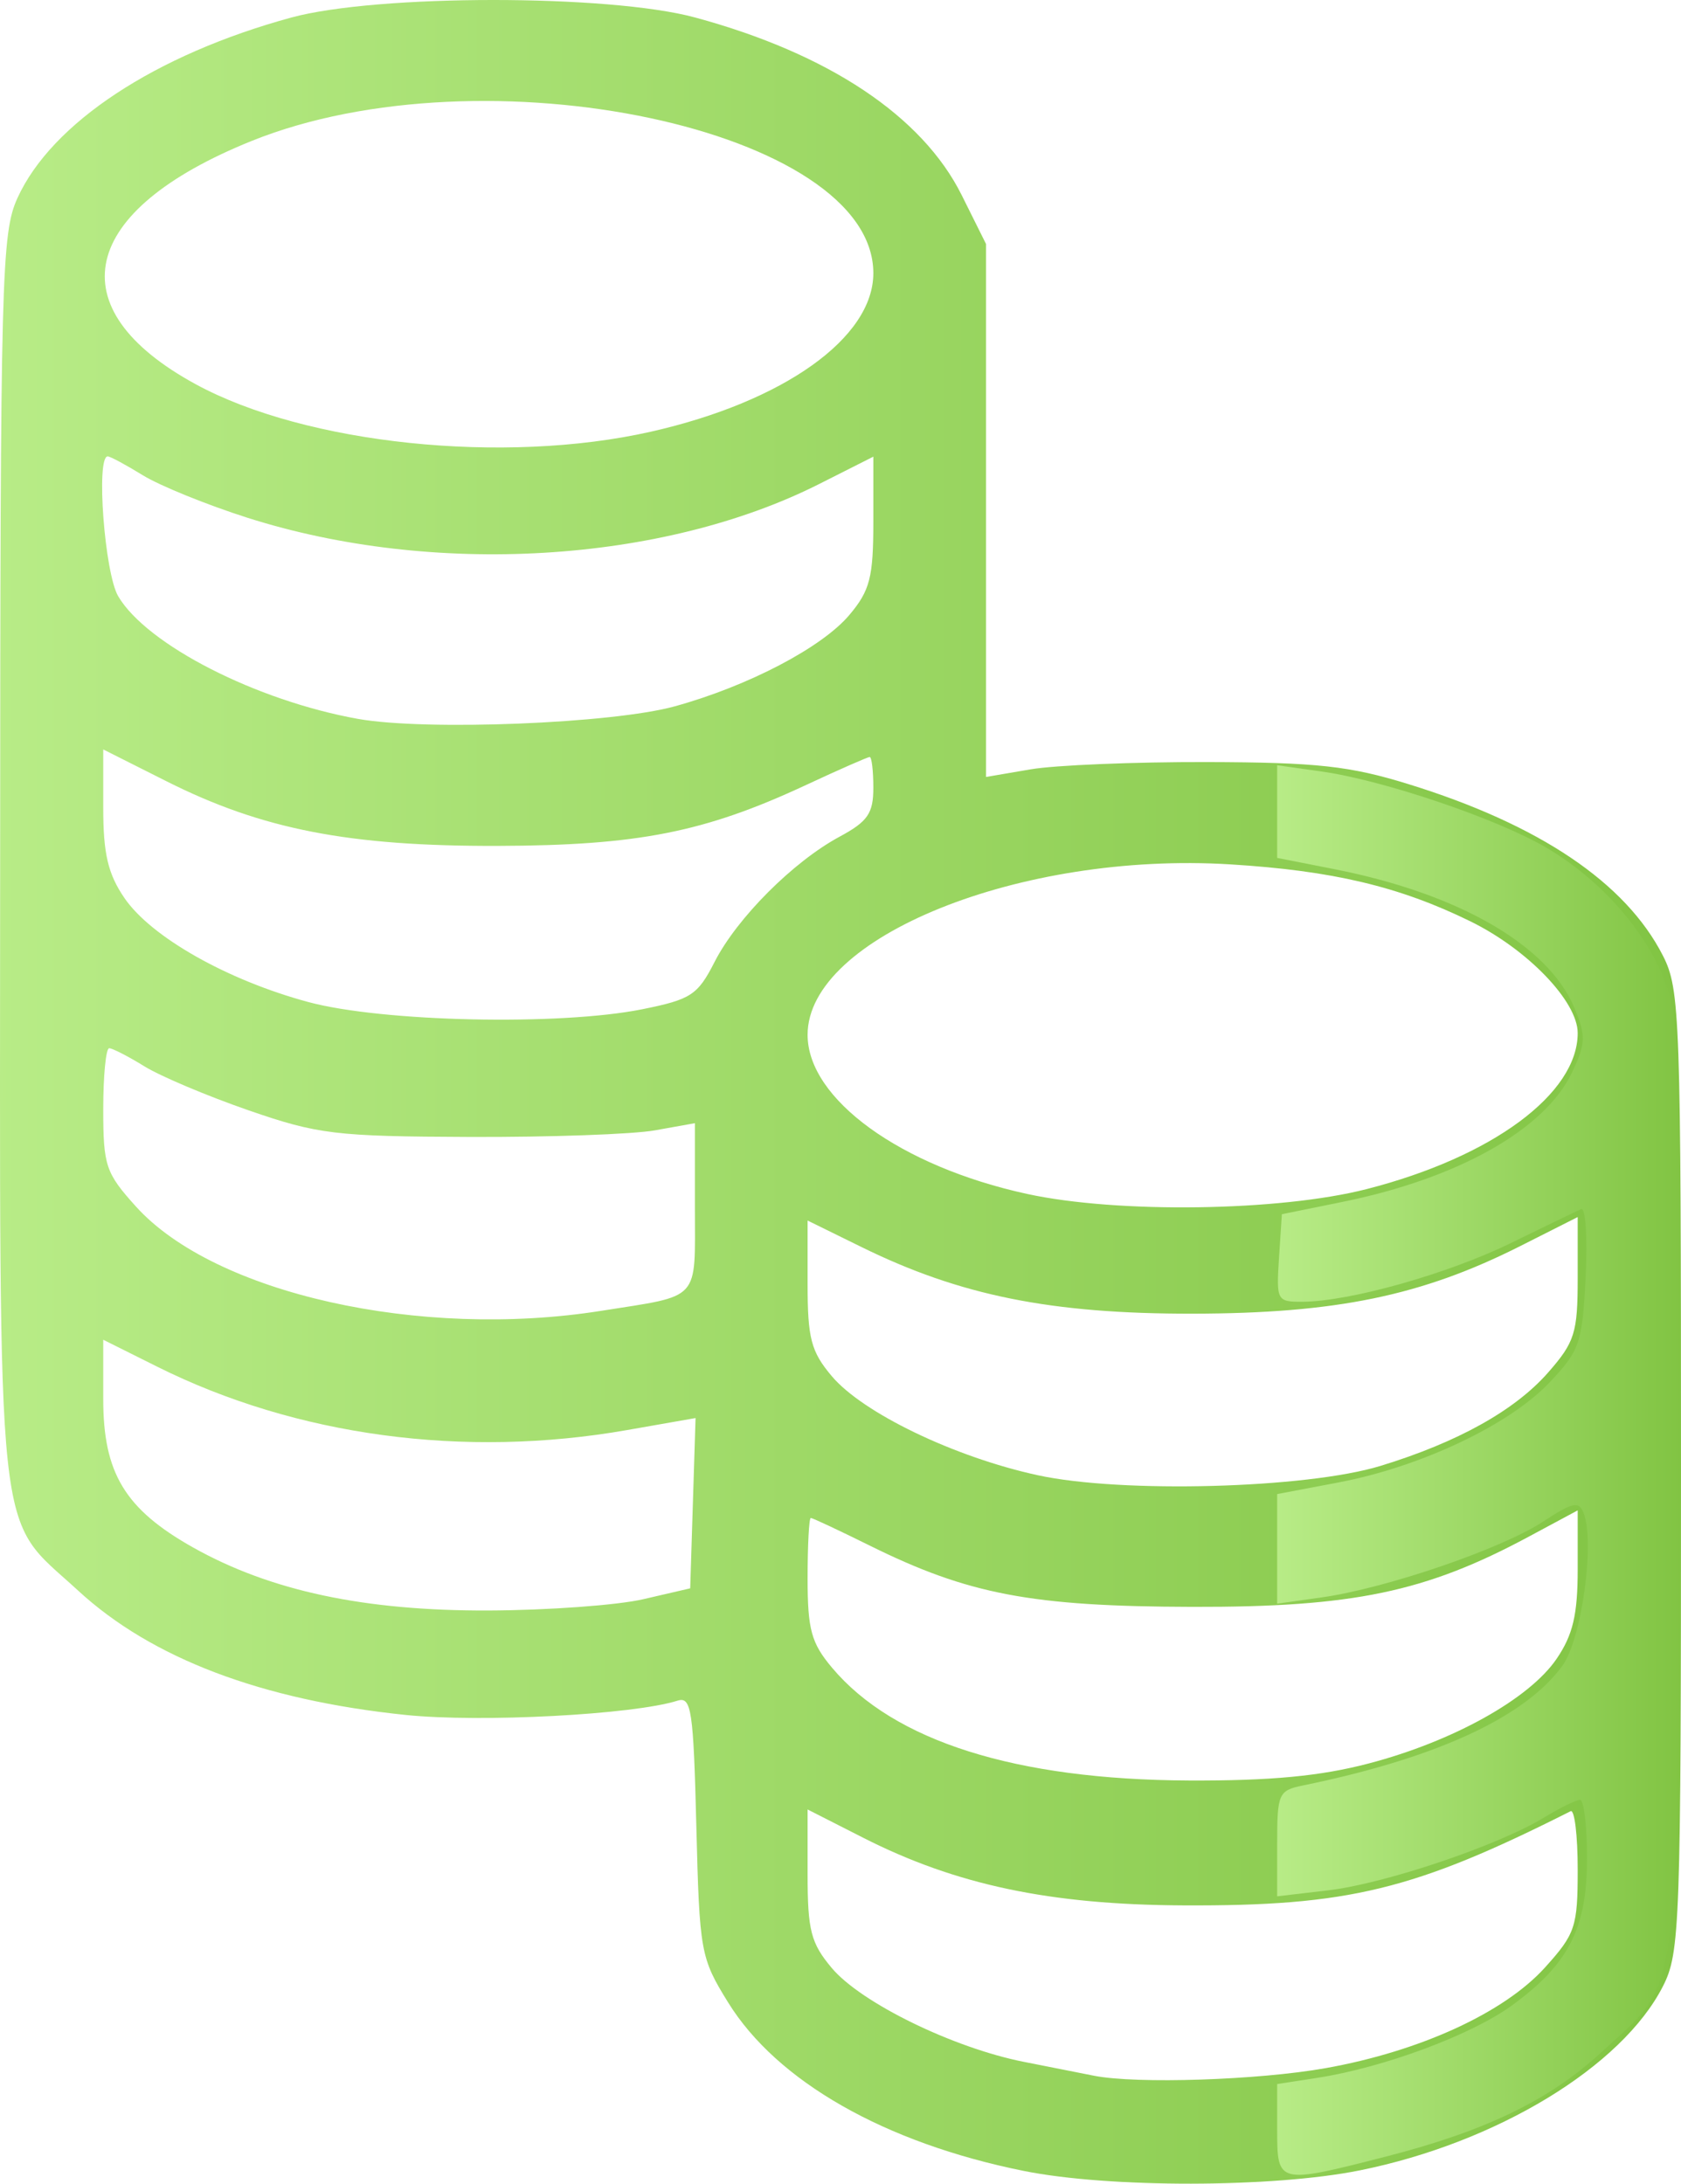 <svg xmlns="http://www.w3.org/2000/svg" xmlns:xlink="http://www.w3.org/1999/xlink" viewBox="0 0 178.993 232.441">
   <defs>
      <linearGradient id="sidebar-gradient-icon" x1="0" y1="0" x2="100%" y2="0">
        <stop offset="0%" stop-color="#b8ec87"/>
        <stop offset="100%" stop-color="#81c443"/>
      </linearGradient>
   </defs>
    
  <g transform="translate(-3.007,-4.42)">
    <path fill="url(#sidebar-gradient-icon)" d="m 112,235.501 c -14.788,-2.982 -26.262,-9.522 -31.465,-17.933 -2.937,-4.747 -3.046,-5.355 -3.382,-18.774 -0.309,-12.351 -0.528,-13.811 -2,-13.346 -4.737,1.495 -20.964,2.346 -28.955,1.52 C 30.85,185.38 19.137,180.933 11.316,173.724 2.428,165.531 2.997,170.875 3.022,95.79 3.042,33.82 3.163,29.239 4.866,25.5 8.503,17.513 19.53,10.244 34,6.293 43.117,3.803 67.822,3.794 77,6.276 91.223,10.122 101.215,16.776 105.41,25.195 L 108,30.393 l 0,28.365 0,28.365 4.75,-0.811 c 2.612,-0.446 11.05,-0.794 18.75,-0.774 11.731,0.031 15.212,0.412 21.475,2.347 13.956,4.312 23.14,10.5 27.098,18.258 C 181.901,109.727 182,112.533 182,161 c 0,48.467 -0.099,51.273 -1.928,54.858 -4.367,8.56 -17.699,16.65 -32.28,19.589 -9.243,1.863 -26.695,1.889 -35.792,0.054 z m 32.151,-10.935 c 10.056,-1.793 19.017,-5.902 23.361,-10.71 3.24,-3.586 3.488,-4.33 3.488,-10.441 0,-3.619 -0.338,-6.41 -0.75,-6.202 -16.657,8.4 -23.687,10.109 -41.25,10.026 -14.202,-0.067 -24.206,-2.181 -34.092,-7.205 L 89,197.03 l 0,6.908 c 0,5.965 0.352,7.326 2.577,9.97 3.117,3.705 12.914,8.492 20.423,9.981 3.025,0.6 6.4,1.268 7.5,1.484 4.534,0.893 17.495,0.468 24.651,-0.808 z m 4.608,-32.436 c 8.98,-2.358 17.082,-6.868 19.991,-11.13 1.742,-2.552 2.25,-4.708 2.25,-9.552 l 0,-6.256 -5.25,2.819 c -10.948,5.879 -18.683,7.492 -35.75,7.452 -17.14,-0.04 -23.888,-1.321 -34.41,-6.536 C 92.34,167.318 89.527,166 89.34,166 89.153,166 89,168.89 89,172.423 c 0,5.462 0.39,6.887 2.605,9.52 6.58,7.819 19.543,11.918 37.962,12.002 8.73,0.04 14.038,-0.462 19.191,-1.815 z M 71.5,174.649 l 5,-1.159 0.285,-9.063 0.285,-9.063 -7.285,1.278 C 52.411,159.691 34.554,157.284 19.75,149.899 L 14,147.03 l 0,6.337 c 0,7.873 2.331,11.711 9.585,15.784 8.21,4.61 18.222,6.745 31.415,6.698 6.325,-0.022 13.75,-0.562 16.5,-1.2 z M 150,160.459 c 8.21,-2.511 14.304,-5.903 17.84,-9.929 C 170.691,147.282 171,146.297 171,140.451 l 0,-6.48 -6.106,3.083 c -10.486,5.293 -19.613,7.177 -34.894,7.201 -15.059,0.024 -24.744,-1.923 -35.25,-7.088 L 89,134.341 l 0,6.753 c 0,5.787 0.366,7.188 2.562,9.797 3.307,3.93 13.061,8.625 21.938,10.558 8.952,1.95 28.631,1.416 36.5,-0.991 z M 67,143.955 c 10.724,-1.7 10,-0.901 10,-11.034 l 0,-8.944 -4.25,0.762 c -2.337,0.419 -11.225,0.736 -19.75,0.704 -14.254,-0.054 -16.143,-0.281 -23.5,-2.825 -4.4,-1.522 -9.403,-3.633 -11.118,-4.692 C 16.667,116.866 14.98,116 14.632,116 14.284,116 14,118.924 14,122.497 c 0,6.017 0.258,6.783 3.488,10.358 C 25.848,142.108 47.718,147.011 67,143.955 Z m 81.52,-12.96 C 161.895,127.574 171,120.848 171,114.387 c 0,-3.367 -5.334,-8.914 -11.449,-11.906 C 151.98,98.777 144.891,97.098 134,96.428 111.657,95.053 89,104.188 89,114.571 c 0,6.836 9.895,14.006 23.375,16.938 9.649,2.099 26.889,1.854 36.145,-0.514 z M 71.389,111.851 c 5.197,-1.044 5.905,-1.507 7.708,-5.041 2.384,-4.672 8.373,-10.671 13.309,-13.329 C 95.405,91.866 96,91.003 96,88.273 96,86.473 95.826,85 95.612,85 c -0.213,0 -3.251,1.335 -6.75,2.966 C 78.029,93.017 70.945,94.417 56,94.461 40.16,94.507 30.912,92.703 20.73,87.58 L 14,84.194 l 0,6.255 c 0,4.844 0.508,6.999 2.25,9.551 2.841,4.162 10.951,8.752 19.575,11.079 7.883,2.127 26.775,2.537 35.564,0.772 z m 3.48,-32.249 c 7.833,-2.164 15.673,-6.269 18.585,-9.73 C 95.644,67.269 96,65.881 96,59.938 l 0,-6.908 -5.75,2.902 C 73.509,64.38 49.113,65.824 29.362,59.535 25.038,58.158 20.027,56.124 18.226,55.016 16.425,53.907 14.738,53 14.476,53 c -1.265,0 -0.331,12.437 1.119,14.891 3.046,5.156 14.701,11.113 25.534,13.051 7.209,1.289 27.081,0.5 33.74,-1.34 z M 72.303,50.374 C 86.454,47.178 96,40.381 96,33.5 96,18.212 54.57,9.42 29.759,19.441 11.395,26.859 9.022,37.251 23.849,45.321 c 11.727,6.383 32.825,8.583 48.454,5.053 z" />
    <path fill="url(#sidebar-gradient-icon)" d="m 139,231.128 0,-4.872 4.25,-0.656 c 7.071,-1.091 16.371,-4.543 20.714,-7.689 6.06,-4.389 8.028,-8.228 8.033,-15.661 0.002,-3.438 -0.334,-6.248 -0.746,-6.246 -0.412,0.002 -2.155,0.86 -3.871,1.907 -4.843,2.953 -16.905,7.016 -22.931,7.724 L 139,206.275 l 0,-5.619 c 0,-5.326 0.143,-5.648 2.75,-6.183 14.19,-2.915 23.567,-7.232 27.604,-12.71 2.051,-2.783 3.5,-13.096 2.285,-16.262 -0.51,-1.33 -1.148,-1.196 -4.368,0.914 -4.39,2.876 -16.681,7.077 -23.521,8.04 l -4.75,0.668 0,-5.833 0,-5.833 6.557,-1.244 c 8.739,-1.658 18.151,-6.114 22.426,-10.618 3.24,-3.413 3.509,-4.198 3.865,-11.253 0.211,-4.171 -0.006,-7.417 -0.482,-7.213 -0.476,0.204 -3.83,1.823 -7.454,3.596 -6.721,3.289 -17.174,6.235 -22.217,6.261 -2.718,0.014 -2.795,-0.13 -2.5,-4.652 l 0.305,-4.667 6.483,-1.318 c 12.3,-2.5 21.536,-7.708 24.41,-13.765 1.468,-3.093 1.498,-3.905 0.26,-6.87 -2.786,-6.669 -12.295,-12.165 -25.566,-14.775 L 139,95.74 l 0,-4.931 0,-4.931 4.75,0.668 c 6.552,0.922 18.648,5.017 23.887,8.088 6.689,3.92 12.056,10.616 13.383,16.696 0.777,3.56 1.027,20.118 0.804,53.17 -0.365,54.029 0.123,50.607 -8.322,58.391 -5.521,5.09 -12.336,8.381 -23.002,11.108 C 139.065,236.925 139,236.909 139,231.128 Z" />
  </g>
 </svg>